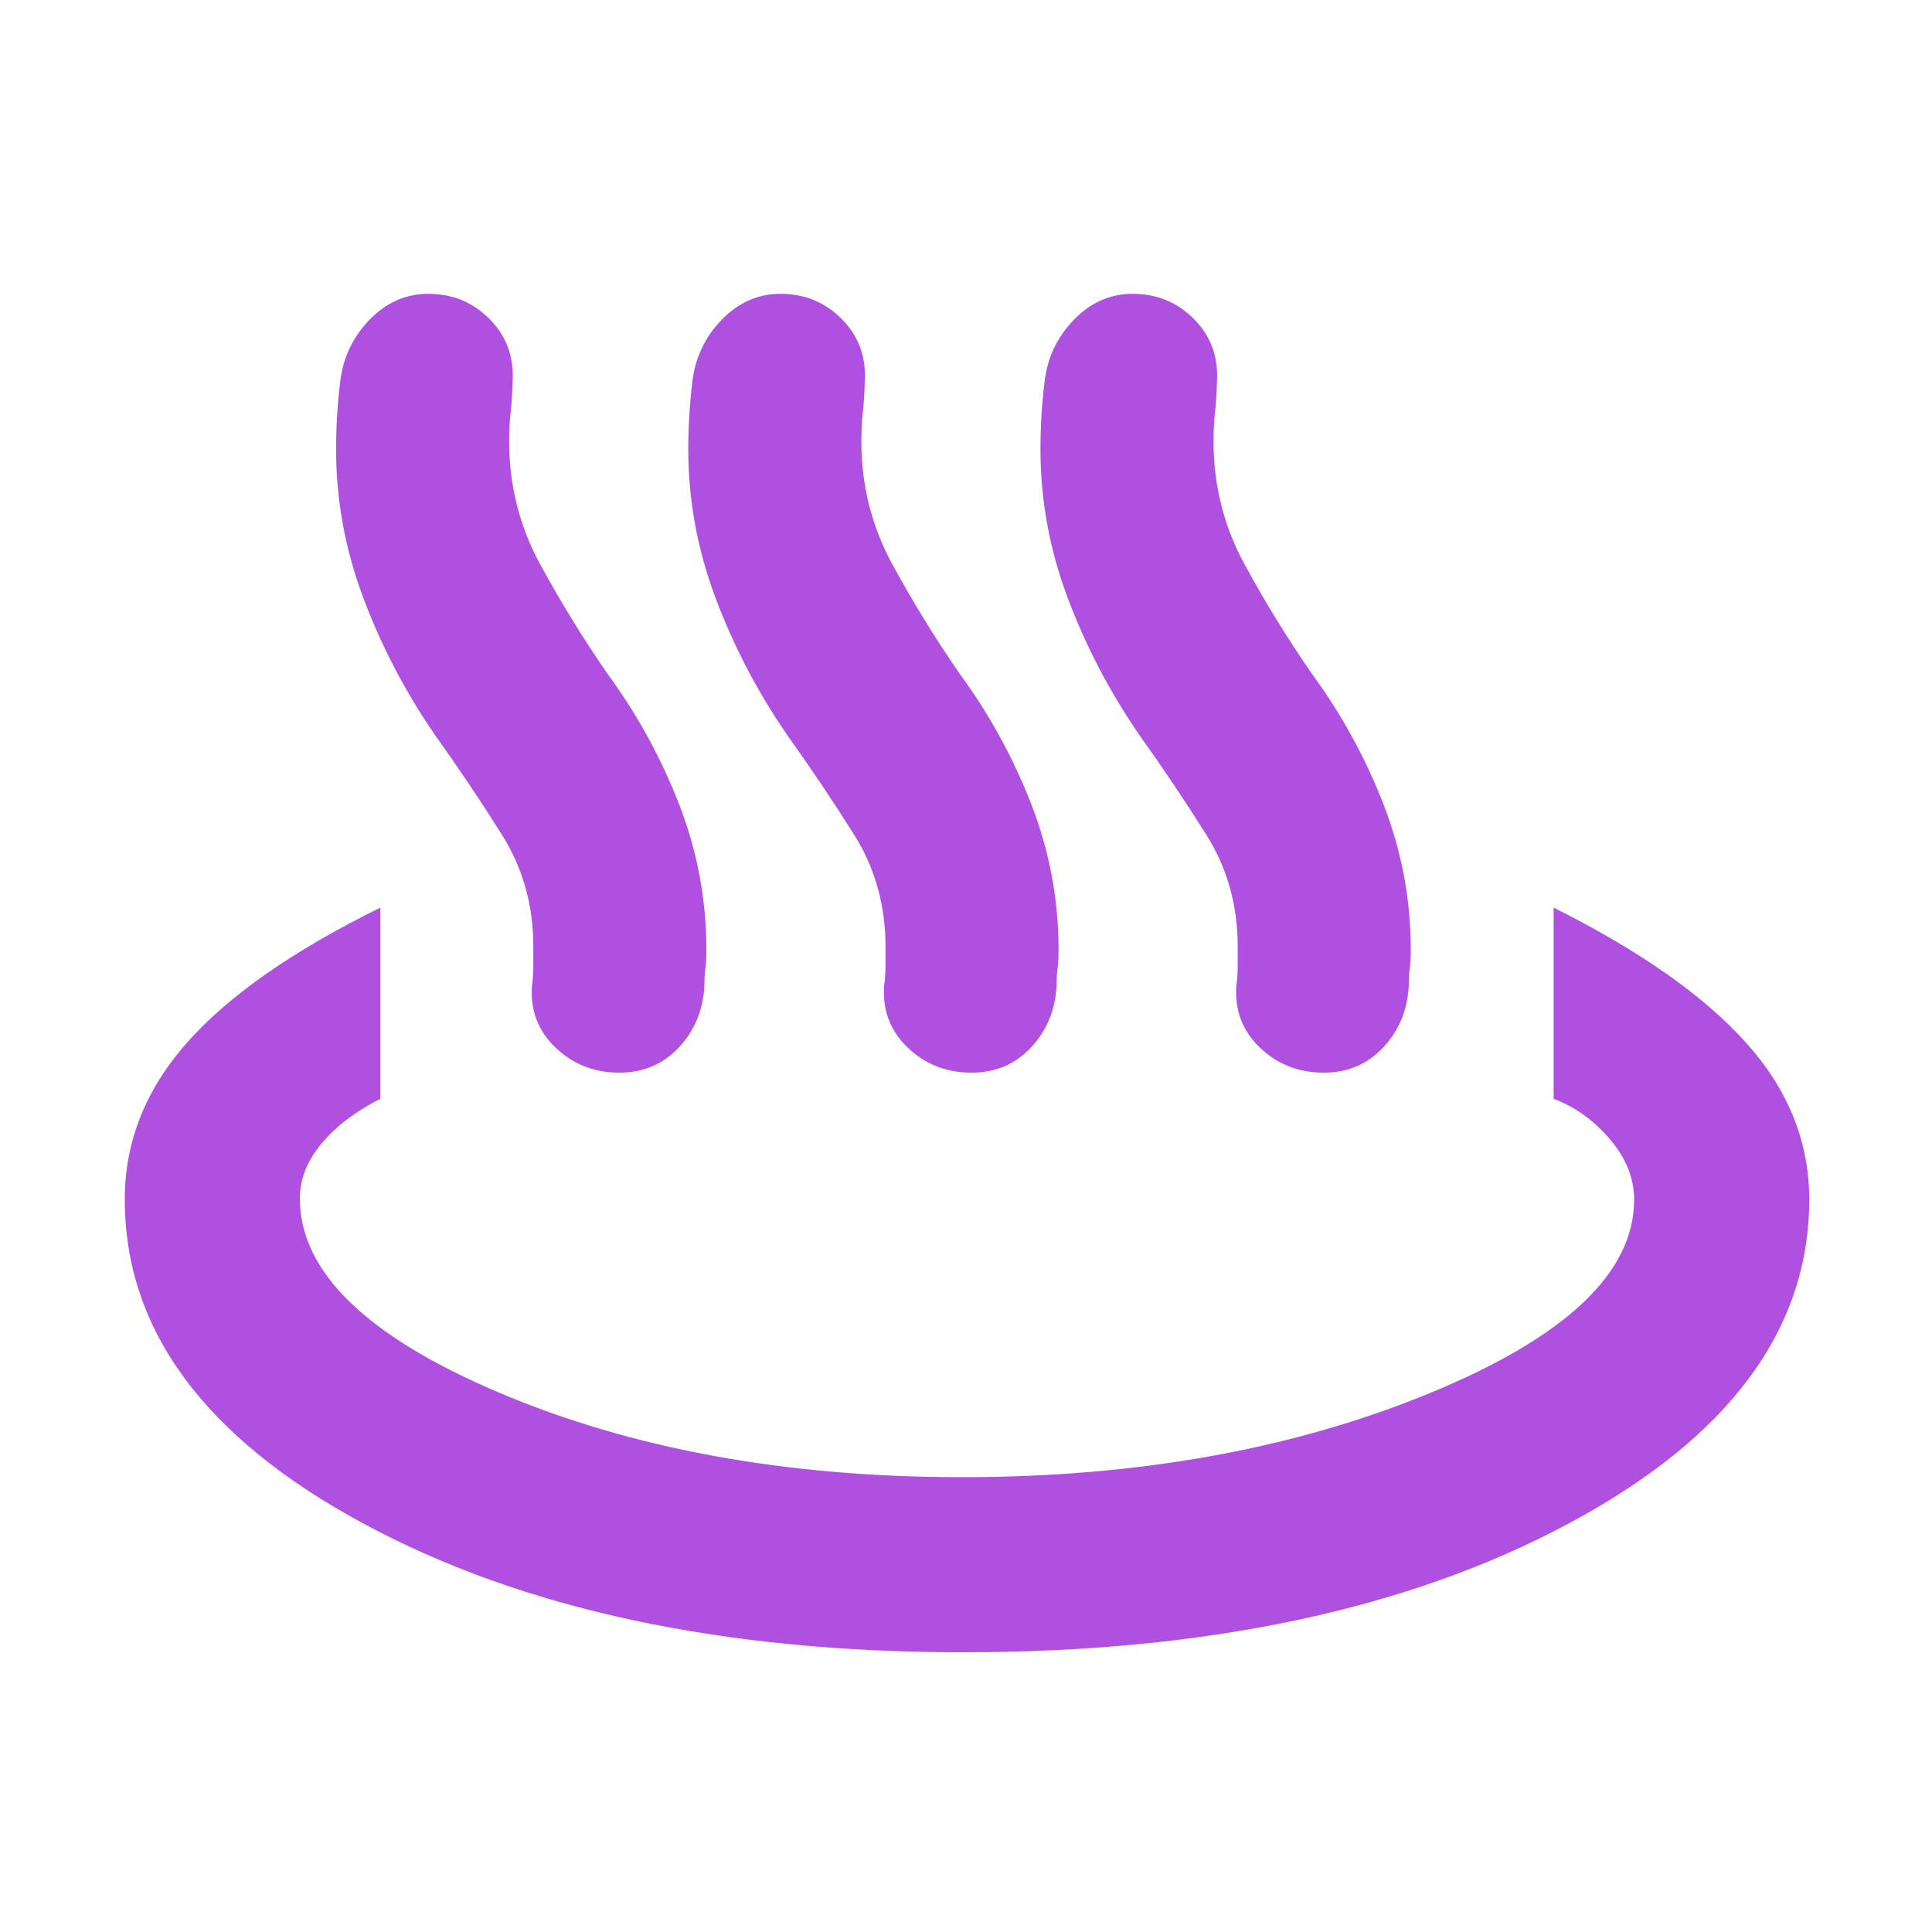 <svg xmlns="http://www.w3.org/2000/svg" height="48" viewBox="0 -960 960 960" width="48"><path fill="rgb(175, 80, 225)" d="M216-595q-22-32-35.5-68.01-13.5-36.01-13.5-73.73 0-7.94.5-16.55.5-8.6 1.5-16.71 2-18 14.5-31t29.36-13q18.14 0 30.64 12.77t11.17 31.49q-.17 7.74-.92 14.37-.75 6.63-.75 14.75 0 32.8 15.5 61.21Q284-651 302-625q22 30 35.5 64.8 13.5 34.81 13.5 72.23 0 5.16-.5 9.1-.5 3.94-.5 8.87-1 18-12.73 30.5t-29.5 12.5Q289-427 276-439.5t-11.67-30.73q.67-4.66.67-9.61v-9.89q0-30.65-15.5-55.35Q234-569.79 216-595Zm175 0q-22-32-35.5-68.01-13.5-36.01-13.5-73.73 0-7.94.5-16.55.5-8.6 1.5-16.71 2-18 14.5-31t29.36-13q18.14 0 30.64 12.77t11.17 31.49q-.17 7.74-.92 14.37-.75 6.63-.75 14.75 0 32.8 15.5 61.21Q459-651 477-625q22 30 35.5 64.8 13.5 34.81 13.5 72.23 0 5.16-.5 9.1-.5 3.94-.5 8.87-1 18-12.73 30.5t-29.5 12.5Q464-427 451-439.5t-11.67-30.73q.67-4.66.67-9.61v-9.89q0-30.65-15.5-55.35Q409-569.79 391-595Zm175 0q-22-32-35.5-68.01-13.5-36.01-13.5-73.73 0-7.94.5-16.55.5-8.6 1.5-16.71 2-18 14.5-31t29.36-13q18.14 0 30.64 12.77t11.17 31.49q-.17 7.74-.92 14.37-.75 6.63-.75 14.75 0 32.8 15.5 61.21Q634-651 652-625q22 30 35.5 64.8 13.5 34.81 13.5 72.23 0 5.16-.5 9.1-.5 3.94-.5 8.87-1 18-12.73 30.5t-29.5 12.5Q639-427 626-439.5t-11.67-30.73q.67-4.66.67-9.61v-9.89q0-30.65-15.5-55.35Q584-569.79 566-595Zm-87.46 456Q299-139 180.5-203 62-267 62-364.05 62-407 93-442t96-67v95q-18 9-29 21.95t-11 27.57Q149-310 248-268q99 42 230 42t232.5-41.78Q812-309.56 812-363.9q0-15.86-12-29.98Q788-408 772-414v-95q64 32 95.5 67t31.5 77.95Q899-267 779.5-203 660-139 478.54-139Z"/></svg>